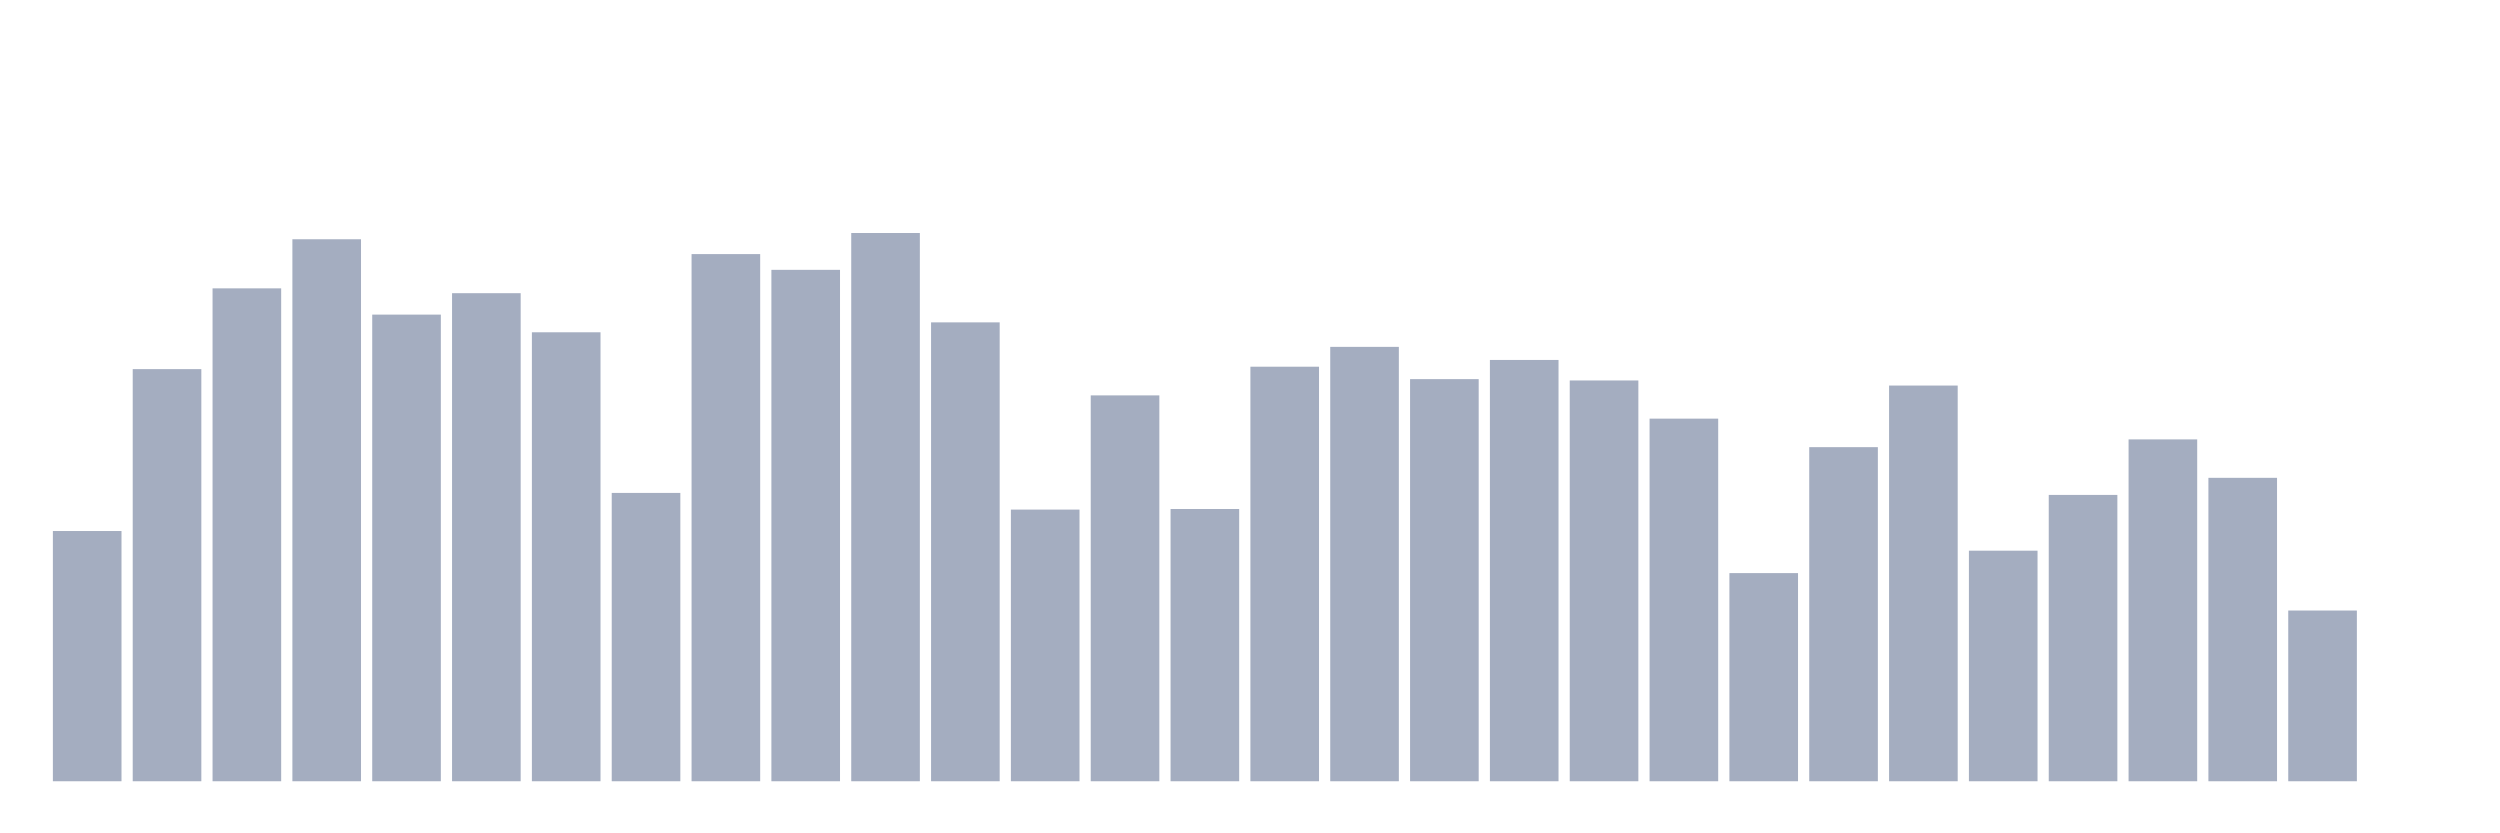 <svg xmlns="http://www.w3.org/2000/svg" viewBox="0 0 480 160"><g transform="translate(10,10)"><rect class="bar" x="0.153" width="13.175" y="91.954" height="48.046" fill="rgb(164,173,192)"></rect><rect class="bar" x="15.482" width="13.175" y="60.873" height="79.127" fill="rgb(164,173,192)"></rect><rect class="bar" x="30.81" width="13.175" y="45.364" height="94.636" fill="rgb(164,173,192)"></rect><rect class="bar" x="46.138" width="13.175" y="35.937" height="104.063" fill="rgb(164,173,192)"></rect><rect class="bar" x="61.466" width="13.175" y="50.405" height="89.595" fill="rgb(164,173,192)"></rect><rect class="bar" x="76.794" width="13.175" y="46.292" height="93.708" fill="rgb(164,173,192)"></rect><rect class="bar" x="92.123" width="13.175" y="53.798" height="86.202" fill="rgb(164,173,192)"></rect><rect class="bar" x="107.451" width="13.175" y="84.64" height="55.36" fill="rgb(164,173,192)"></rect><rect class="bar" x="122.779" width="13.175" y="38.786" height="101.214" fill="rgb(164,173,192)"></rect><rect class="bar" x="138.107" width="13.175" y="41.811" height="98.189" fill="rgb(164,173,192)"></rect><rect class="bar" x="153.436" width="13.175" y="34.737" height="105.263" fill="rgb(164,173,192)"></rect><rect class="bar" x="168.764" width="13.175" y="51.894" height="88.106" fill="rgb(164,173,192)"></rect><rect class="bar" x="184.092" width="13.175" y="87.841" height="52.159" fill="rgb(164,173,192)"></rect><rect class="bar" x="199.42" width="13.175" y="65.914" height="74.086" fill="rgb(164,173,192)"></rect><rect class="bar" x="214.748" width="13.175" y="87.729" height="52.271" fill="rgb(164,173,192)"></rect><rect class="bar" x="230.077" width="13.175" y="60.408" height="79.592" fill="rgb(164,173,192)"></rect><rect class="bar" x="245.405" width="13.175" y="56.599" height="83.401" fill="rgb(164,173,192)"></rect><rect class="bar" x="260.733" width="13.175" y="62.793" height="77.207" fill="rgb(164,173,192)"></rect><rect class="bar" x="276.061" width="13.175" y="59.112" height="80.888" fill="rgb(164,173,192)"></rect><rect class="bar" x="291.39" width="13.175" y="63.049" height="76.951" fill="rgb(164,173,192)"></rect><rect class="bar" x="306.718" width="13.175" y="70.379" height="69.621" fill="rgb(164,173,192)"></rect><rect class="bar" x="322.046" width="13.175" y="100.036" height="39.964" fill="rgb(164,173,192)"></rect><rect class="bar" x="337.374" width="13.175" y="75.853" height="64.147" fill="rgb(164,173,192)"></rect><rect class="bar" x="352.702" width="13.175" y="64.026" height="75.974" fill="rgb(164,173,192)"></rect><rect class="bar" x="368.031" width="13.175" y="95.731" height="44.269" fill="rgb(164,173,192)"></rect><rect class="bar" x="383.359" width="13.175" y="85.024" height="54.976" fill="rgb(164,173,192)"></rect><rect class="bar" x="398.687" width="13.175" y="74.365" height="65.635" fill="rgb(164,173,192)"></rect><rect class="bar" x="414.015" width="13.175" y="81.743" height="58.257" fill="rgb(164,173,192)"></rect><rect class="bar" x="429.344" width="13.175" y="107.222" height="32.778" fill="rgb(164,173,192)"></rect><rect class="bar" x="444.672" width="13.175" y="140" height="0" fill="rgb(164,173,192)"></rect></g></svg>